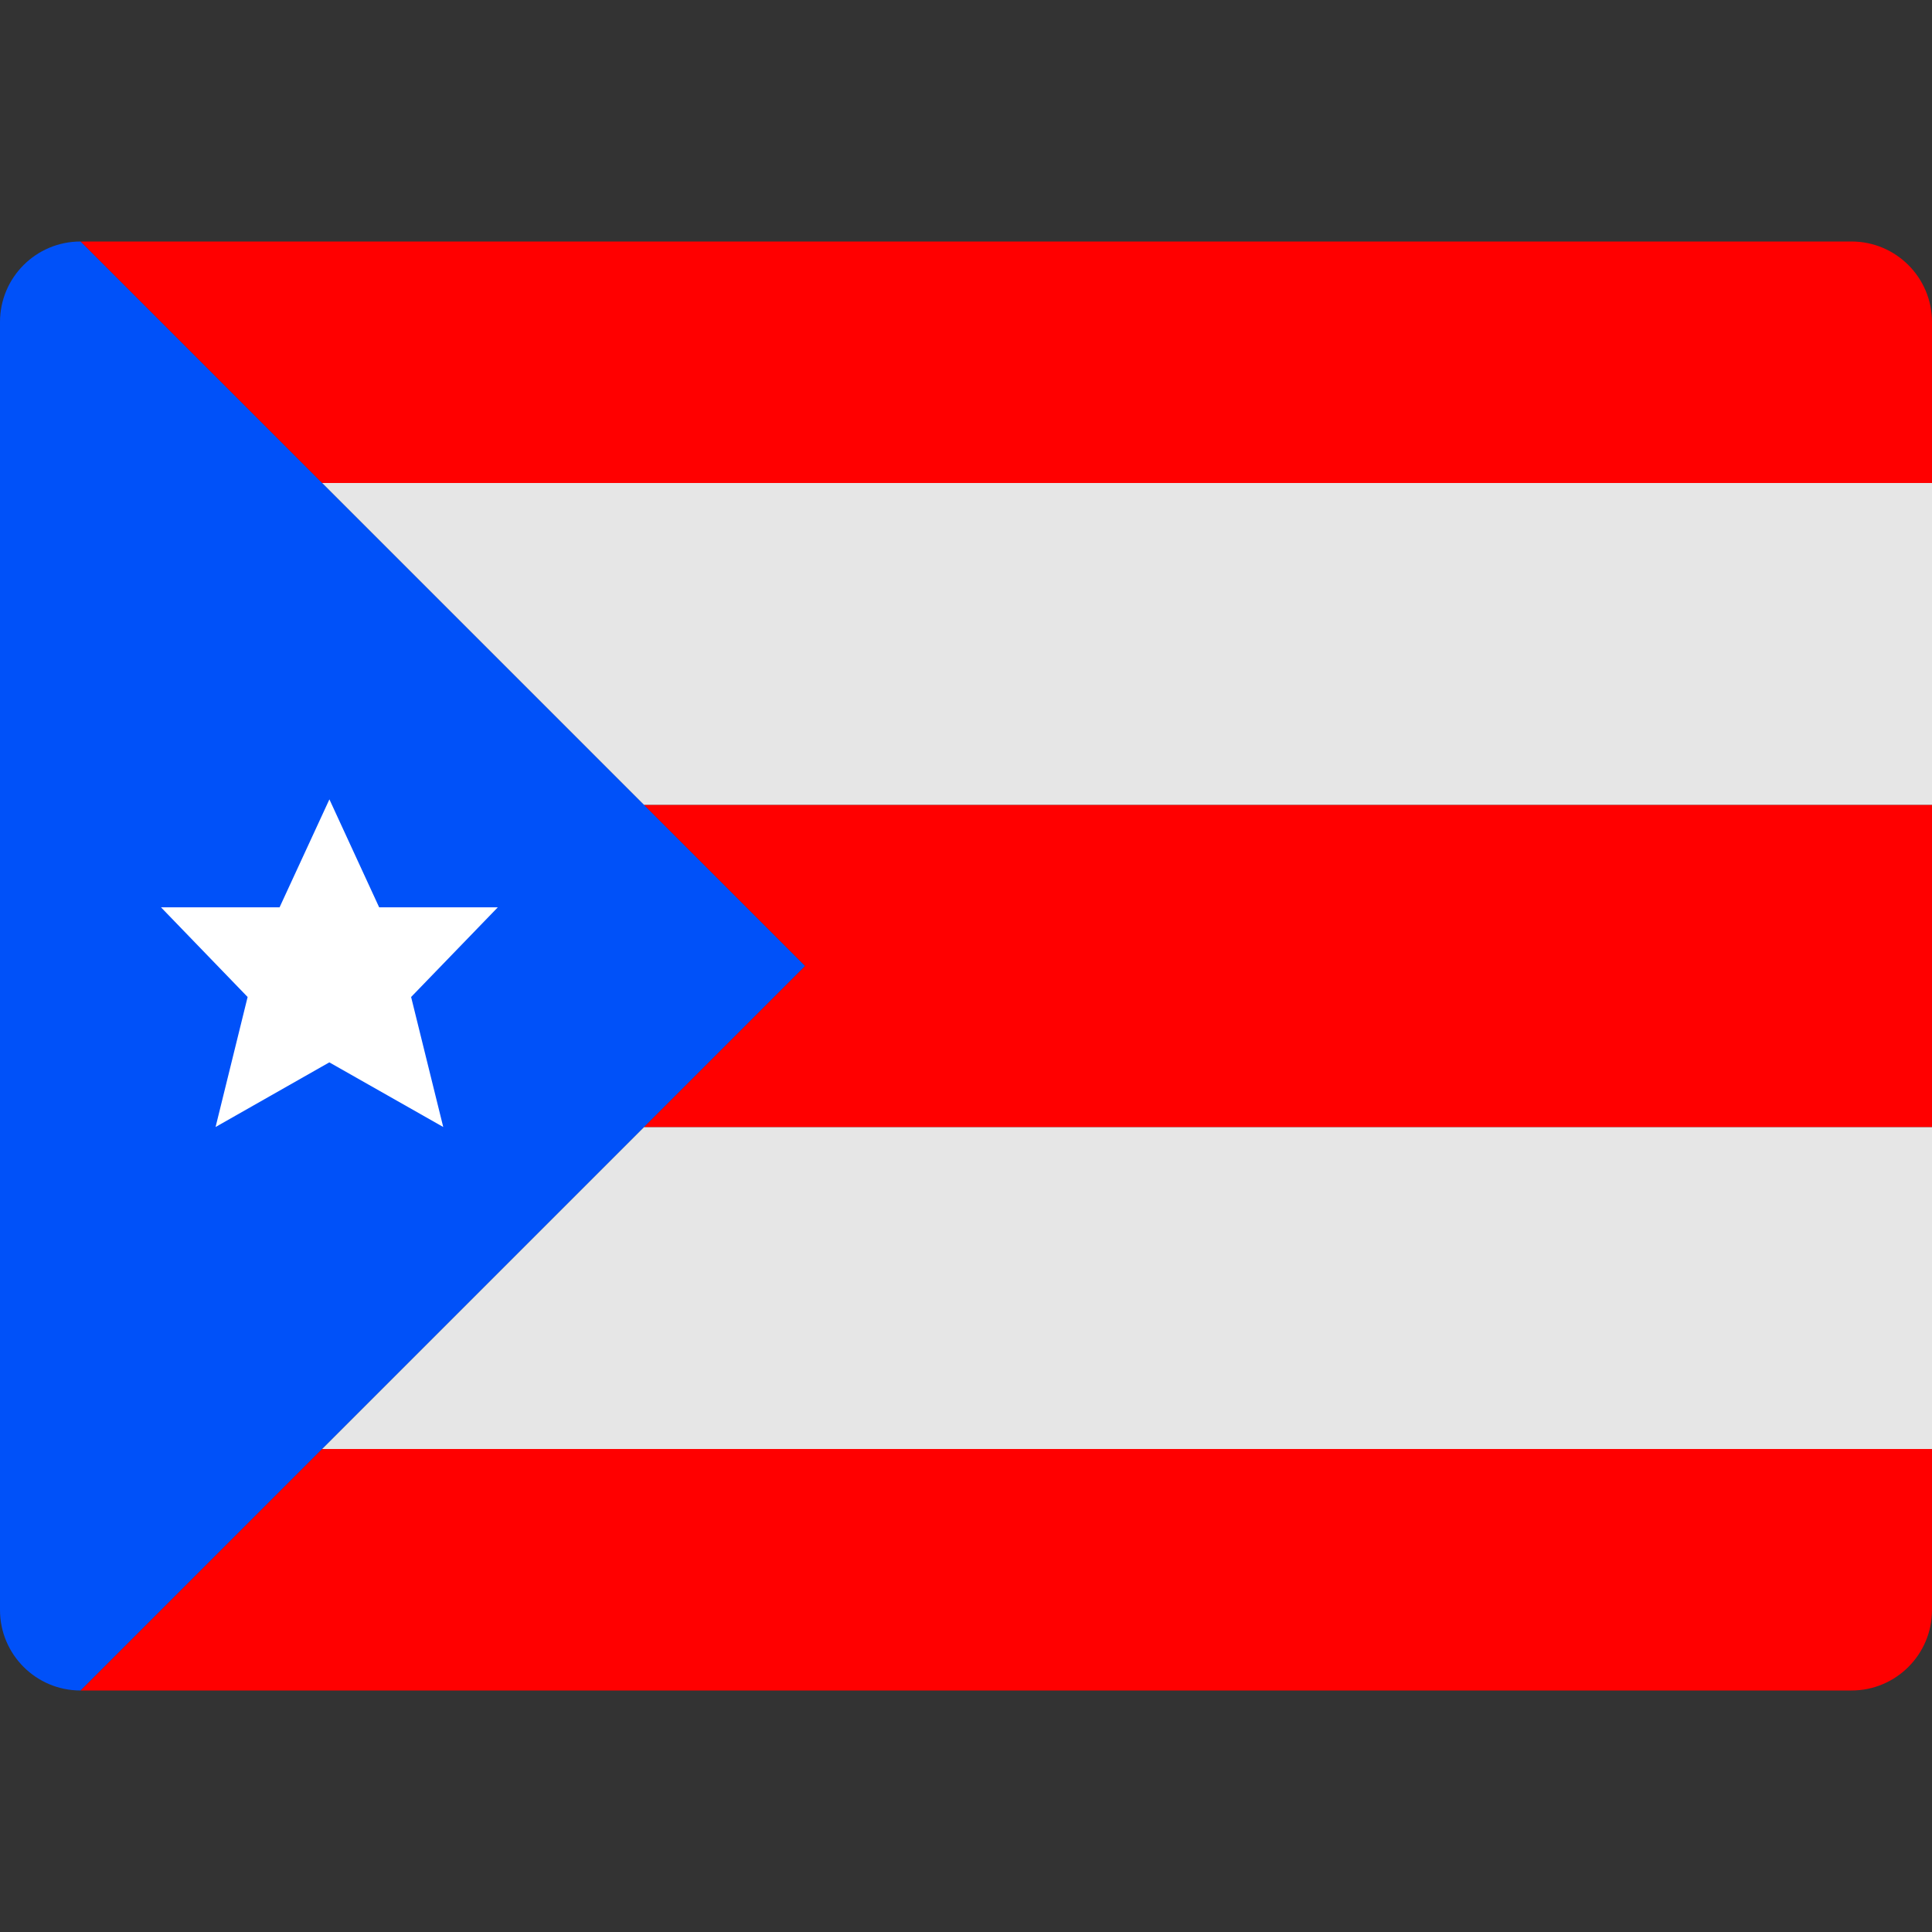 <svg width="24" height="24" viewBox="0 0 24 24" fill="none" xmlns="http://www.w3.org/2000/svg">
<rect x="0" y="0" width="24" height="24" fill="#333333" stroke="none"/>
<path d="M8 14L4 18H24V14H8Z" fill="#E6E6E6"/>
<path d="M4 6L8 10H24V6H4Z" fill="#E6E6E6"/>
<path d="M23 3H1L4 6H24V4C24 3.448 23.552 3 23 3Z" fill="#FF0000"/>
<path d="M8 10L10 12L8 14H24V10H8Z" fill="#FF0000"/>
<path d="M4 18L1 21H23C23.552 21 24 20.552 24 20V18H4Z" fill="#FF0000"/>
<path d="M1 3C0.448 3 0 3.447 0 4V12V20C0 20.552 0.448 21 1 21L10 12L1 3Z" fill="#0051F9"/>
<path d="M6.184 11.271H4.71L4.092 9.93L3.473 11.271H2L3.076 12.385L2.678 14L4.091 13.197L5.506 14L5.107 12.385L6.184 11.271Z" fill="white"/>
</svg>
